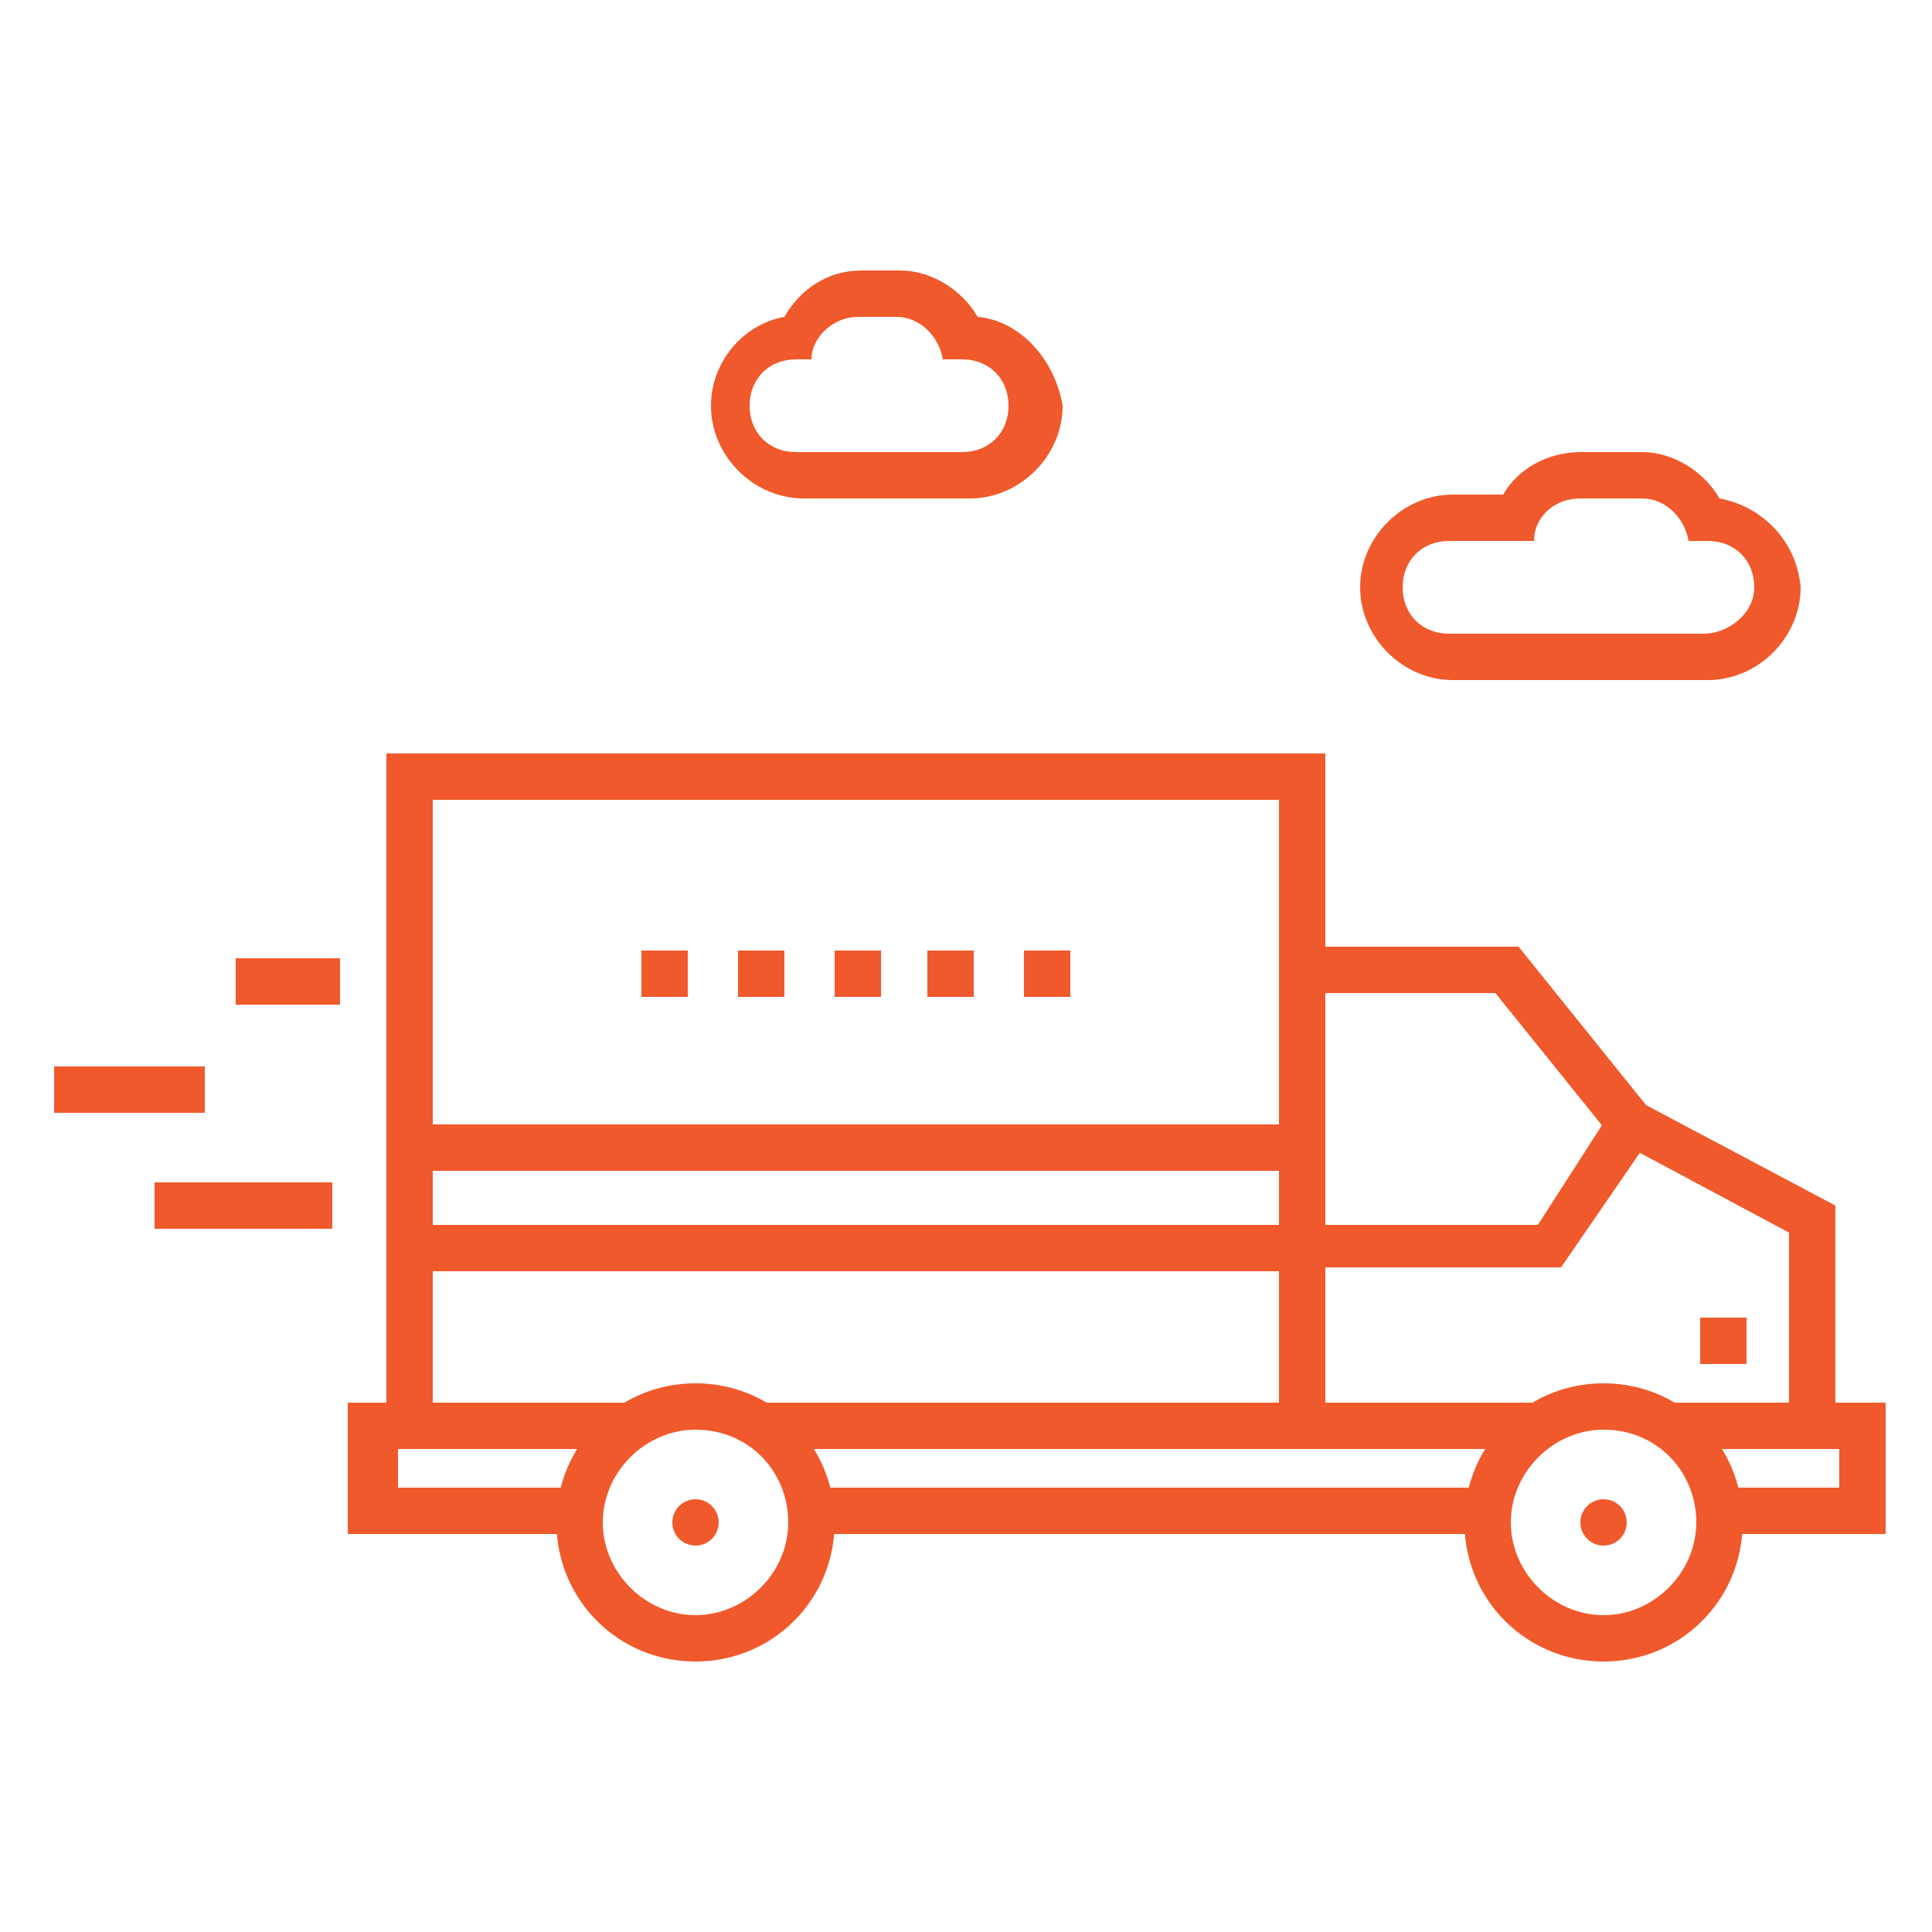 <?xml version="1.0" encoding="utf-8"?>
<!-- Generator: Adobe Illustrator 18.1.1, SVG Export Plug-In . SVG Version: 6.00 Build 0)  -->
<svg version="1.1" id="Background_2_" xmlns="http://www.w3.org/2000/svg" xmlns:xlink="http://www.w3.org/1999/xlink" x="0px"
	 y="0px" viewBox="0 0 50 50" enable-background="new 0 0 50 50" xml:space="preserve">
<g id="Grid_2_" enable-background="new    ">
</g>
<g>
	<g>
		<path fill="#F0592B" d="M44.5,12.9c-0.4-0.7-1.2-1.2-2-1.2h-1.6c-0.8,0-1.6,0.4-2,1.1h-1.3c-1.3,0-2.4,1.1-2.4,2.4
			c0,1.3,1.1,2.4,2.4,2.4h6.6c1.3,0,2.4-1.1,2.4-2.4C46.5,14,45.6,13.1,44.5,12.9z M44.1,16.4h-6.6c-0.7,0-1.2-0.5-1.2-1.2
			s0.5-1.2,1.2-1.2h2.2c0-0.6,0.5-1.1,1.2-1.1h1.6c0.6,0,1.1,0.5,1.2,1.1h0.5c0.7,0,1.2,0.5,1.2,1.2S44.7,16.4,44.1,16.4z"/>
		<path fill="#F0592B" d="M25.3,8.2c-0.4-0.7-1.2-1.2-2-1.2h-1c-0.9,0-1.6,0.5-2,1.2c-1.1,0.2-1.9,1.2-1.9,2.3
			c0,1.3,1.1,2.4,2.4,2.4h4.3c1.3,0,2.4-1.1,2.4-2.4C27.3,9.3,26.4,8.3,25.3,8.2z M24.9,11.7h-4.3c-0.7,0-1.2-0.5-1.2-1.2
			c0-0.7,0.5-1.2,1.2-1.2h0.4c0-0.6,0.6-1.1,1.2-1.1h1c0.6,0,1.1,0.5,1.2,1.1h0.5c0.7,0,1.2,0.5,1.2,1.2
			C26.1,11.2,25.6,11.7,24.9,11.7z"/>
	</g>
	<g>
		<polygon fill="#F0592B" points="42.6,28.6 39.3,24.5 34.3,24.5 34.3,25.7 38.7,25.7 41.6,29.3 41.8,29.5 42,29.6 46.3,31.9 
			46.3,36.7 47.5,36.7 47.5,31.2 		"/>
	</g>
	<g>
		<g>
			<polygon fill="#F0592B" points="11.2,36.7 11.2,20.7 33.1,20.7 33.1,36.7 34.3,36.7 34.3,19.5 10,19.5 10,36.7 			"/>
		</g>
	</g>
	<g>
		<rect x="10.8" y="31.7" fill="#F0592B" width="23" height="1.2"/>
		<rect x="10.8" y="29.1" fill="#F0592B" width="23" height="1.2"/>
	</g>
	<g>
		<polygon fill="#F0592B" points="40.4,32.8 33.7,32.8 33.7,31.7 39.8,31.7 41.6,28.9 42.6,29.6 		"/>
	</g>
	<g>
		<g>
			<g>
				<rect x="26.5" y="24.6" fill="#F0592B" width="1.2" height="1.2"/>
			</g>
			<g>
				<rect x="24" y="24.6" fill="#F0592B" width="1.2" height="1.2"/>
			</g>
			<g>
				<rect x="16.6" y="24.6" fill="#F0592B" width="1.2" height="1.2"/>
			</g>
			<g>
				<rect x="19.1" y="24.6" fill="#F0592B" width="1.2" height="1.2"/>
			</g>
			<g>
				<rect x="21.6" y="24.6" fill="#F0592B" width="1.2" height="1.2"/>
			</g>
		</g>
	</g>
	<g>
		<rect x="44" y="34.1" fill="#F0592B" width="1.2" height="1.2"/>
	</g>
	<g>
		<rect x="4" y="30.6" fill="#F0592B" width="4.6" height="1.2"/>
		<rect x="1.4" y="27.6" fill="#F0592B" width="3.9" height="1.2"/>
		<rect x="6.1" y="24.8" fill="#F0592B" width="2.7" height="1.2"/>
	</g>
	<path fill="#F0592B" d="M18,43c-2,0-3.6-1.6-3.6-3.6c0-2,1.6-3.6,3.6-3.6s3.6,1.6,3.6,3.6C21.6,41.4,20,43,18,43z M18,37
		c-1.3,0-2.4,1.1-2.4,2.4c0,1.3,1.1,2.4,2.4,2.4c1.3,0,2.4-1.1,2.4-2.4C20.4,38.1,19.4,37,18,37z"/>
	<g>
		<circle fill="#F0592B" cx="18" cy="39.4" r="0.6"/>
	</g>
	<path fill="#F0592B" d="M41.5,43c-2,0-3.6-1.6-3.6-3.6c0-2,1.6-3.6,3.6-3.6c2,0,3.6,1.6,3.6,3.6C45.1,41.4,43.5,43,41.5,43z
		 M41.5,37c-1.3,0-2.4,1.1-2.4,2.4c0,1.3,1.1,2.4,2.4,2.4c1.3,0,2.4-1.1,2.4-2.4C43.9,38.1,42.9,37,41.5,37z"/>
	<g>
		<circle fill="#F0592B" cx="41.5" cy="39.4" r="0.6"/>
	</g>
	<g>
		<path fill="#F0592B" d="M38.7,38.5H20.9c0.1,0.3,0.2,0.6,0.2,0.9c0,0.1,0,0.2,0,0.3h17.6c0-0.1,0-0.2,0-0.3
			C38.5,39.1,38.6,38.8,38.7,38.5z"/>
		<path fill="#F0592B" d="M9,36.3v3.4h6.1c0-0.1,0-0.2,0-0.3c0-0.3,0.1-0.6,0.2-0.9h-5v-1h5.6c0.5-0.7,1.4-1.1,2.3-1.1
			c0.9,0,1.7,0.4,2.3,1.1h18.9c0.5-0.7,1.4-1.1,2.3-1.1c0.9,0,1.7,0.4,2.3,1.1h3.6v1h-3.1c0.1,0.3,0.2,0.6,0.2,0.9
			c0,0.1,0,0.2,0,0.3h4.1v-3.4H9z"/>
	</g>
</g>
<rect y="0" fill="none" width="50" height="50"/>
</svg>
